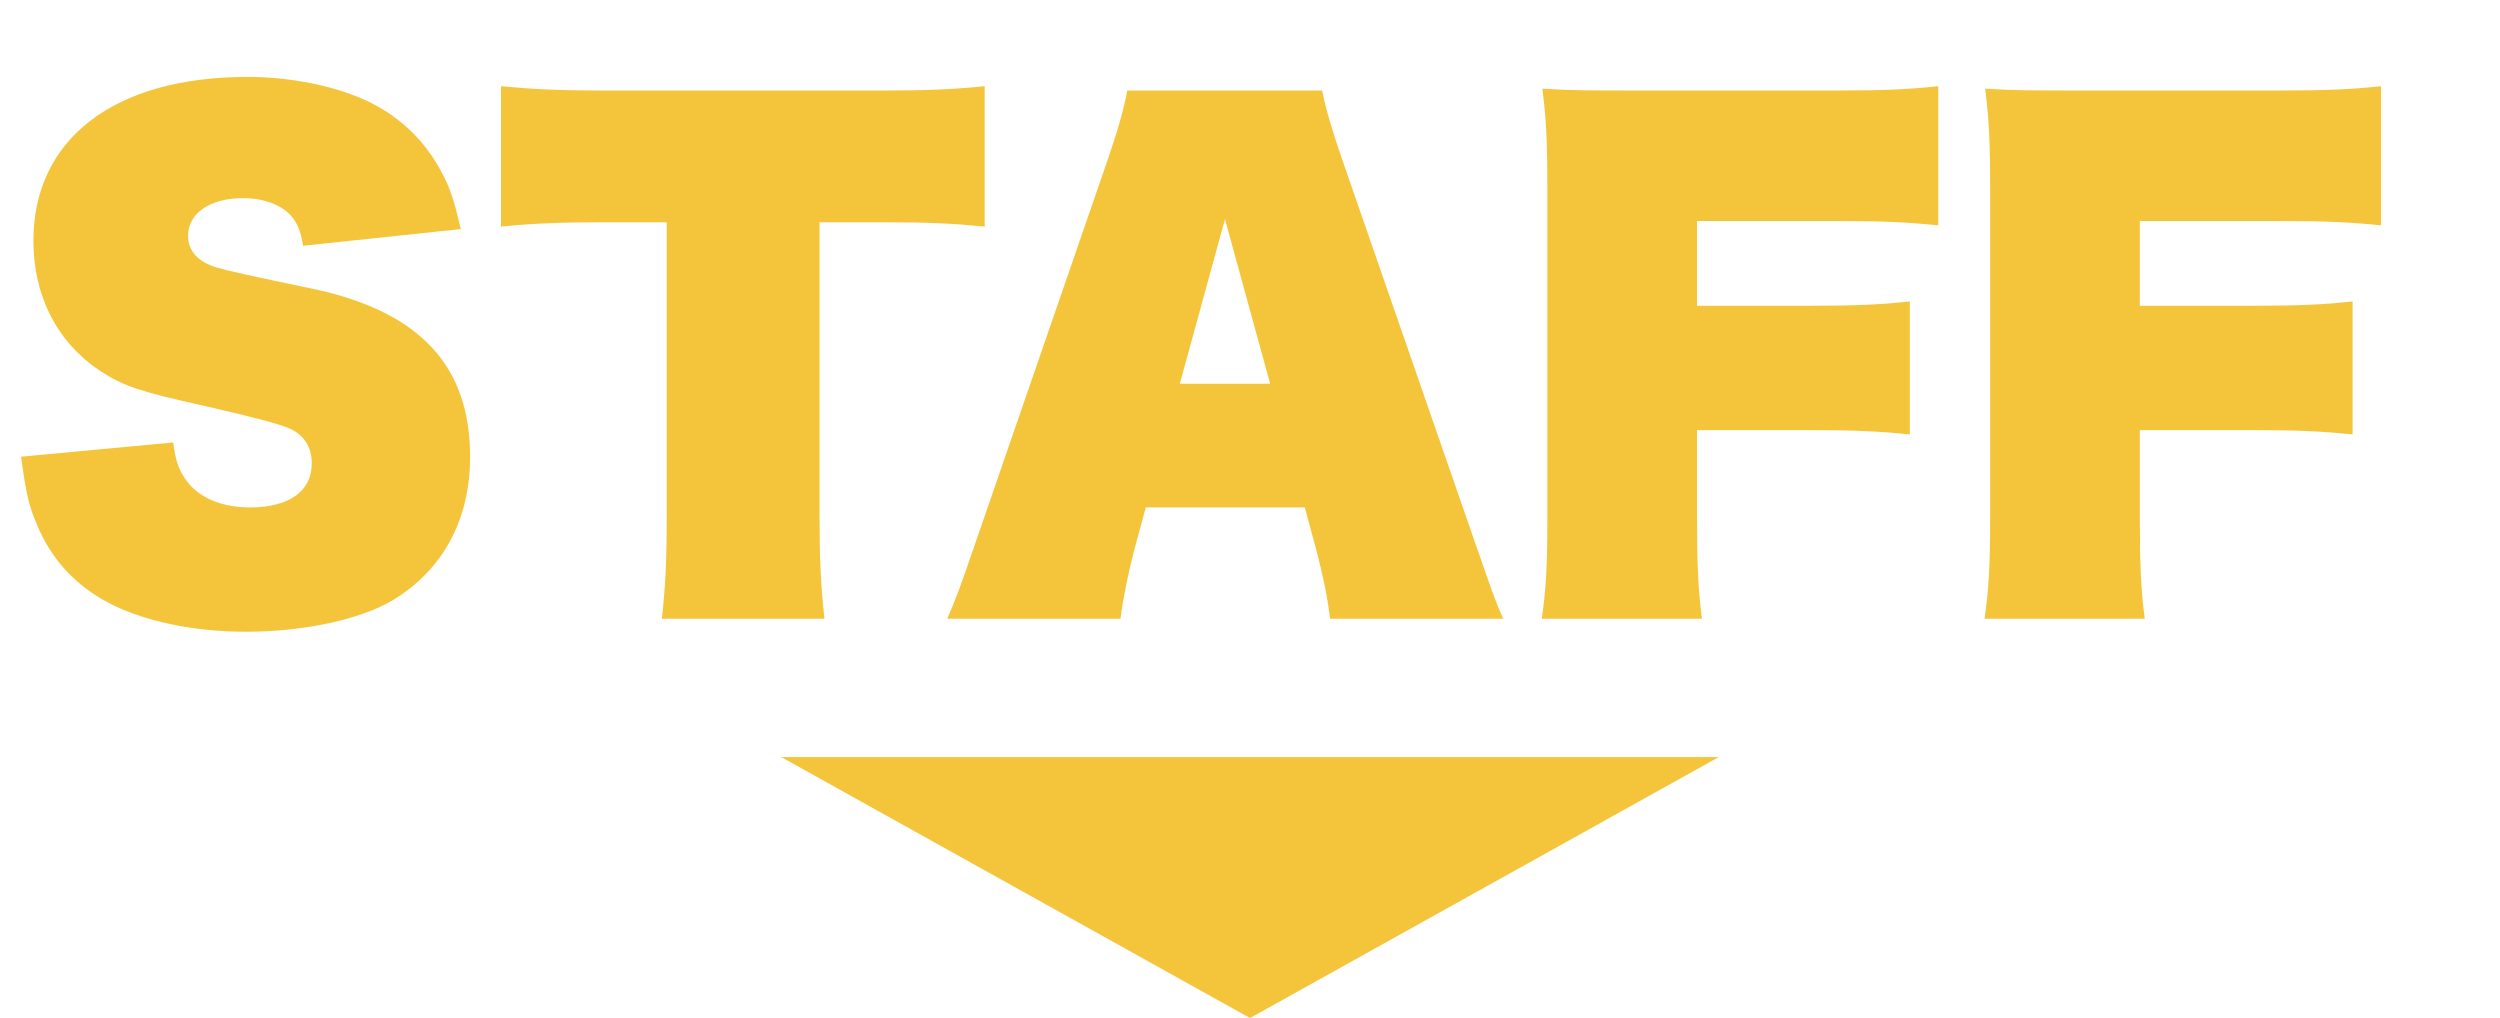 <svg width="194" height="79" viewBox="0 0 194 79" fill="none" xmlns="http://www.w3.org/2000/svg">
<path d="M1.632 35.44L13.44 34.336C13.632 35.872 13.92 36.592 14.592 37.456C15.6 38.704 17.328 39.376 19.392 39.376C22.416 39.376 24.192 38.128 24.192 35.968C24.192 34.672 23.568 33.712 22.416 33.232C21.648 32.896 19.68 32.368 15.888 31.504C10.896 30.4 9.6 29.968 7.824 28.816C4.464 26.608 2.592 23.008 2.592 18.688C2.592 10.768 8.88 5.968 19.2 5.968C23.136 5.968 27.168 6.928 29.664 8.464C31.728 9.712 33.312 11.44 34.416 13.648C34.944 14.656 35.28 15.712 35.76 17.776L23.52 19.072C23.328 17.92 23.088 17.344 22.608 16.768C21.84 15.904 20.496 15.376 18.864 15.376C16.32 15.376 14.592 16.528 14.592 18.304C14.592 19.456 15.36 20.32 16.8 20.752C17.616 20.992 19.056 21.328 24.816 22.528C32.688 24.352 36.48 28.48 36.48 35.44C36.48 40.336 34.368 44.224 30.48 46.576C27.984 48.064 23.568 49.024 19.104 49.024C14.448 49.024 10.08 47.968 7.344 46.144C5.232 44.752 3.696 42.88 2.736 40.384C2.208 39.184 1.968 37.888 1.632 35.44ZM63.596 17.248V40.144C63.596 43.264 63.692 45.472 63.98 48.016H51.356C51.644 45.52 51.74 43.312 51.74 40.144V17.248H46.556C43.436 17.248 41.324 17.344 38.876 17.584V6.688C41.372 6.928 43.532 7.024 46.46 7.024H68.684C71.948 7.024 74.012 6.928 76.412 6.688V17.584C73.964 17.344 72.14 17.248 68.684 17.248H63.596ZM88.914 39.376L88.002 42.736C87.57 44.416 87.186 46.24 86.946 48.016H73.506C74.13 46.576 74.466 45.712 75.714 42.064L85.938 12.448C86.754 10.096 87.234 8.368 87.474 7.024H102.594C102.882 8.464 103.41 10.24 104.178 12.448L114.45 42.064C115.842 46.048 116.034 46.672 116.658 48.016H103.218C102.978 46.096 102.594 44.416 102.162 42.736L101.25 39.376H88.914ZM98.562 29.776L95.058 17.008L91.554 29.776H98.562ZM131.69 33.376V40.144C131.69 43.936 131.786 45.856 132.074 48.016H119.642C119.978 45.664 120.074 43.84 120.074 40.336V14.416C120.074 10.864 119.978 9.232 119.69 6.88C121.946 7.024 123.146 7.024 127.322 7.024H142.634C146.282 7.024 148.154 6.928 150.41 6.688V17.488C148.106 17.248 146.138 17.152 142.682 17.152H131.69V23.728H140.474C144.074 23.728 145.946 23.632 148.202 23.392V33.712C145.898 33.472 143.93 33.376 140.474 33.376H131.69ZM166.05 33.376V40.144C166.05 43.936 166.146 45.856 166.434 48.016H154.002C154.338 45.664 154.434 43.84 154.434 40.336V14.416C154.434 10.864 154.338 9.232 154.05 6.88C156.306 7.024 157.506 7.024 161.682 7.024H176.994C180.642 7.024 182.514 6.928 184.77 6.688V17.488C182.466 17.248 180.498 17.152 177.042 17.152H166.05V23.728H174.834C178.434 23.728 180.306 23.632 182.562 23.392V33.712C180.258 33.472 178.29 33.376 174.834 33.376H166.05Z" fill="#F4C53A"></path>
<path d="M97 79L60.627 58.75H133.373L97 79Z" fill="#F4C53A"></path>
</svg>
